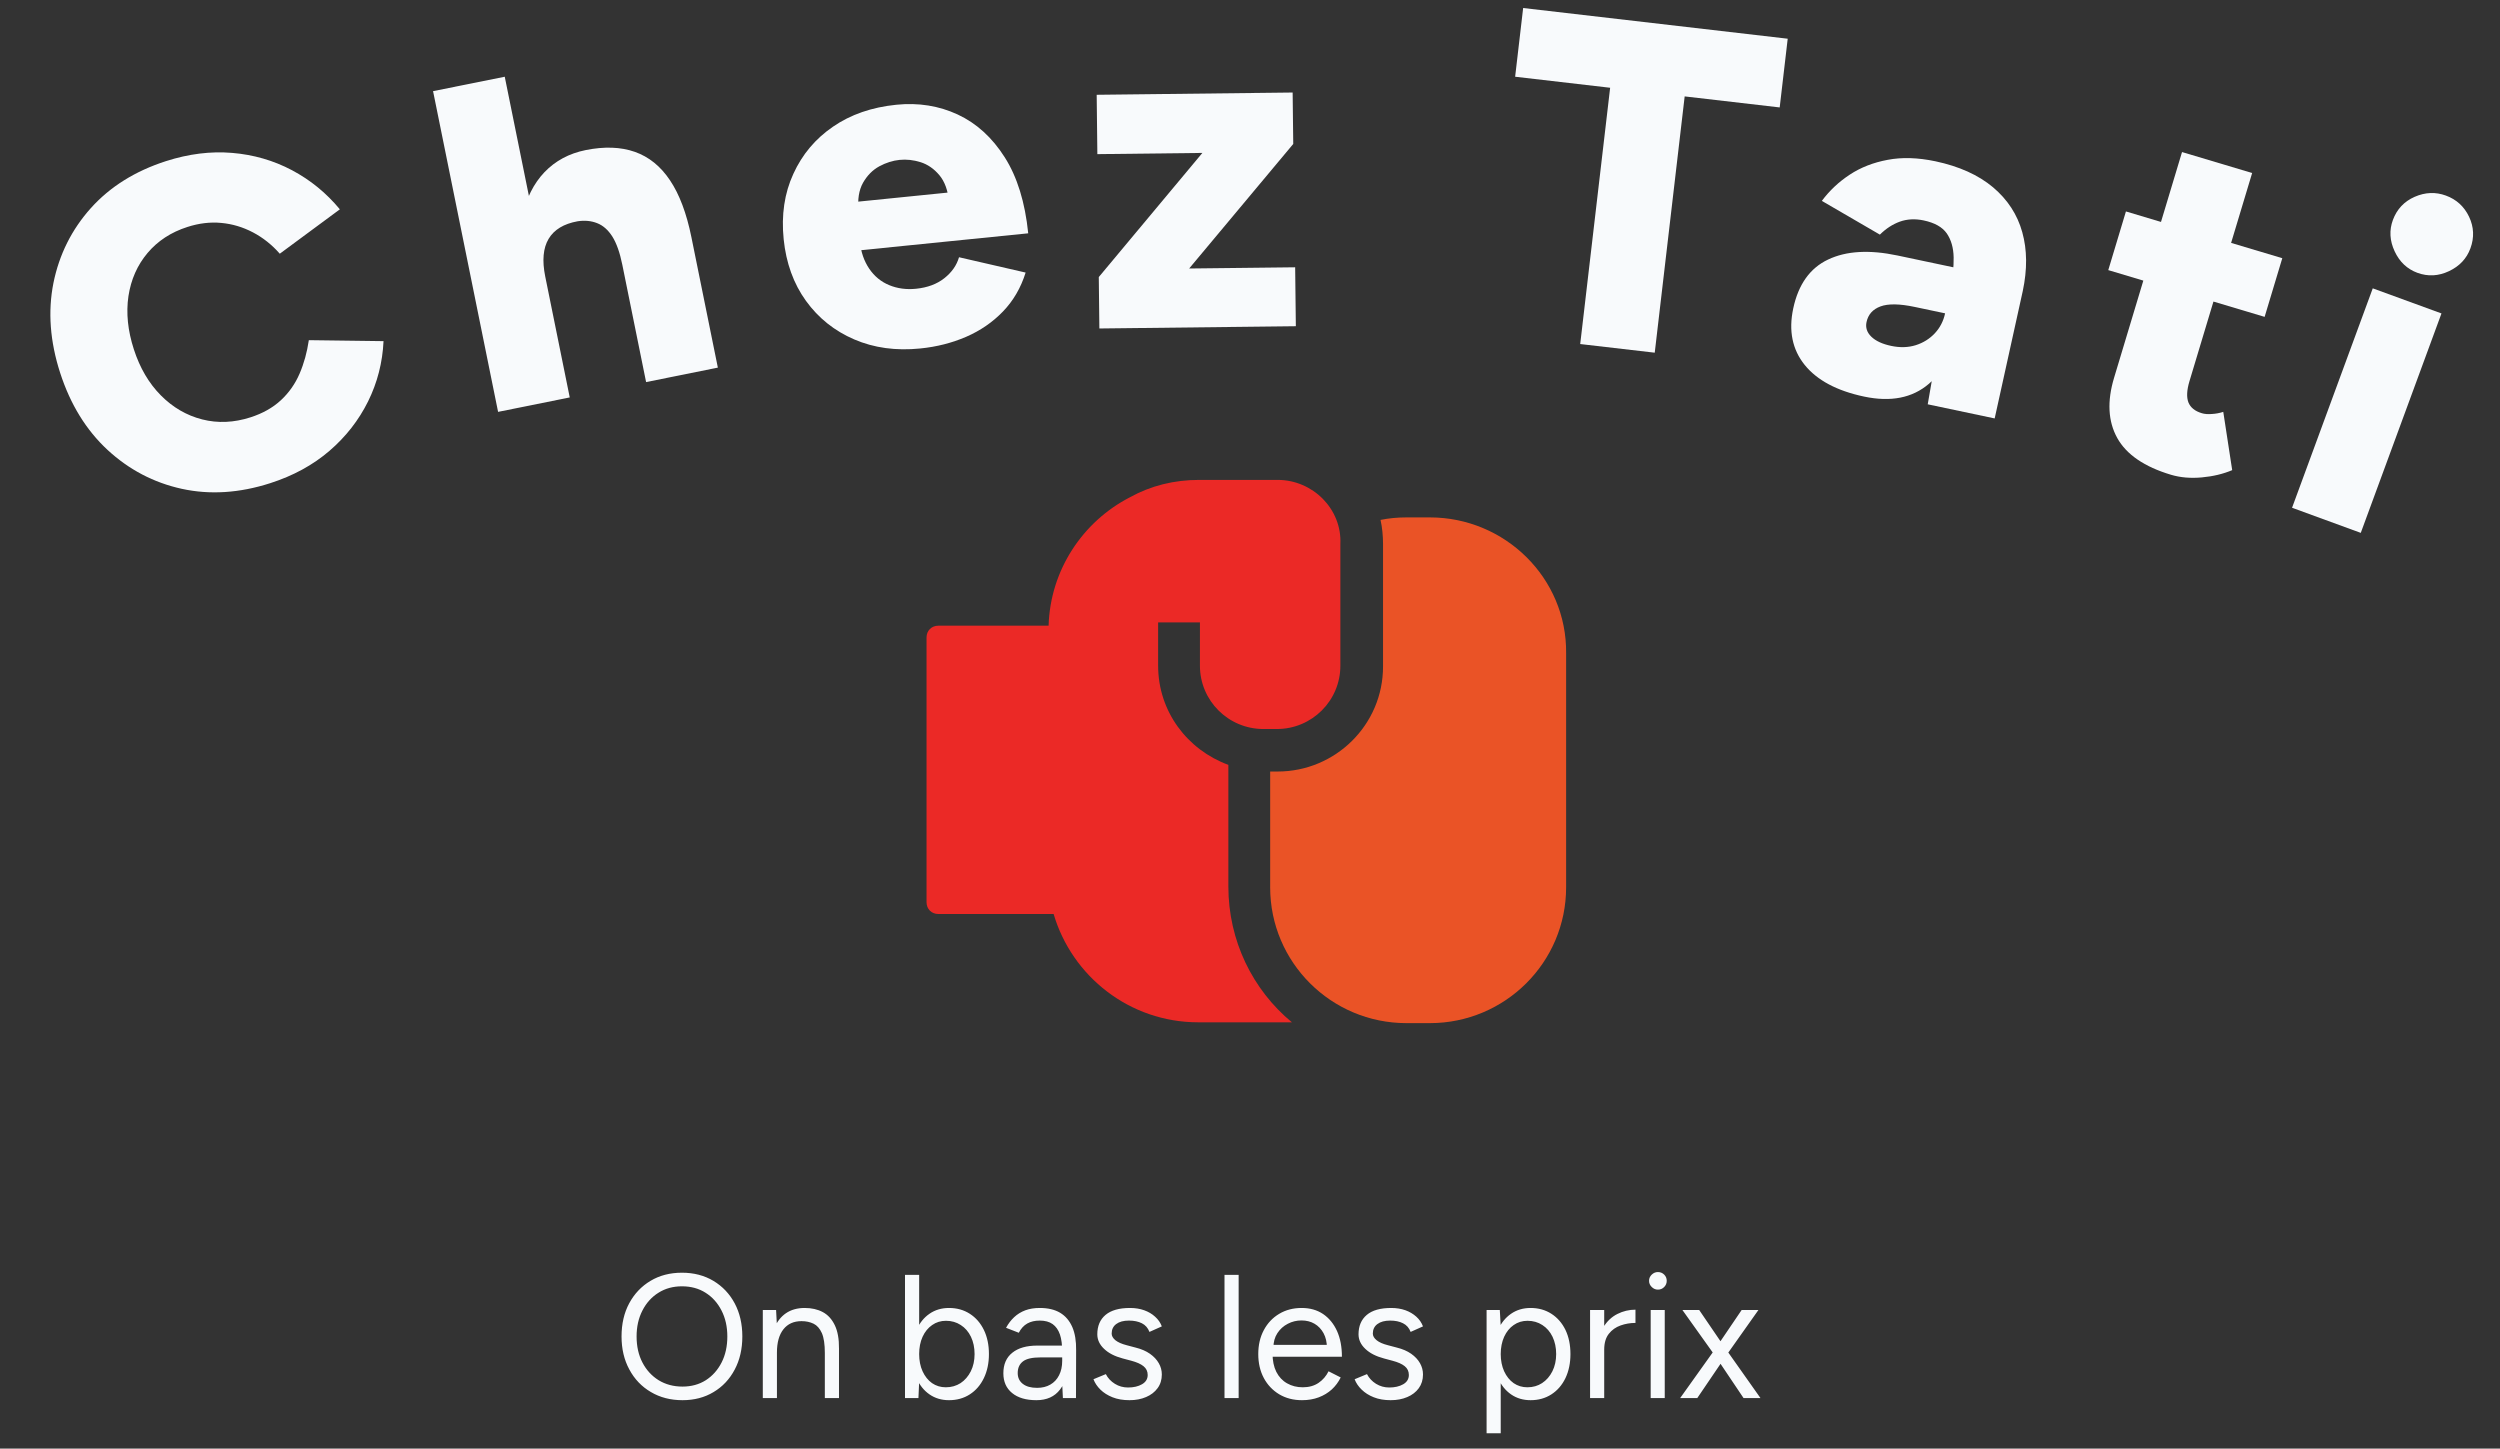 <svg width="107" height="62" viewBox="0 0 107 62" fill="none" xmlns="http://www.w3.org/2000/svg">
<rect x="0" y="0" width="107" height="62" fill="#333333" stroke="none"/>
<g clip-path="url(#clip0_11192_1929)">
<path d="M61.198 22.145H60.196C59.802 22.145 59.444 22.18 59.087 22.252C59.158 22.573 59.194 22.929 59.194 23.286V28.528C59.194 31.024 57.154 33.021 54.685 33.021H54.363V37.978C54.363 41.187 56.975 43.79 60.196 43.79H61.198C64.418 43.79 67.03 41.187 67.03 37.978V27.957C67.066 24.748 64.418 22.145 61.198 22.145Z" fill="#EA5326"/>
<path d="M54.685 20.54H51.321C50.248 20.54 49.246 20.79 48.351 21.289C46.347 22.323 44.952 24.391 44.88 26.78H40.157C39.871 26.78 39.656 26.994 39.656 27.28V38.62C39.656 38.905 39.871 39.119 40.157 39.119H45.095C45.882 41.793 48.351 43.755 51.285 43.755H55.293C53.611 42.364 52.574 40.26 52.574 37.942V32.736C50.82 32.094 49.568 30.453 49.568 28.492V26.638H51.357V28.492C51.357 29.99 52.574 31.202 54.076 31.202H54.649C56.152 31.202 57.368 29.99 57.368 28.492V23.286C57.44 21.788 56.188 20.54 54.685 20.54Z" fill="#EB2926"/>
</g>
<g clip-path="url(#clip1_11192_1929)">
<path d="M29.211 59.928C28.702 59.928 28.251 59.812 27.858 59.579C27.464 59.349 27.157 59.027 26.936 58.615C26.713 58.205 26.602 57.733 26.602 57.2C26.602 56.662 26.711 56.189 26.93 55.781C27.151 55.371 27.455 55.051 27.843 54.82C28.23 54.588 28.678 54.472 29.187 54.472C29.696 54.472 30.146 54.589 30.537 54.823C30.927 55.058 31.23 55.379 31.447 55.787C31.664 56.197 31.772 56.668 31.772 57.2C31.772 57.733 31.664 58.205 31.447 58.615C31.23 59.027 30.929 59.349 30.543 59.579C30.158 59.812 29.714 59.928 29.211 59.928ZM29.211 59.346C29.588 59.346 29.921 59.255 30.209 59.073C30.495 58.889 30.72 58.636 30.884 58.315C31.048 57.994 31.13 57.622 31.13 57.2C31.13 56.783 31.047 56.414 30.881 56.09C30.715 55.765 30.487 55.511 30.197 55.329C29.907 55.145 29.57 55.054 29.187 55.054C28.81 55.054 28.475 55.145 28.183 55.329C27.891 55.511 27.662 55.765 27.496 56.09C27.329 56.414 27.246 56.783 27.246 57.2C27.246 57.622 27.329 57.994 27.496 58.315C27.662 58.636 27.893 58.889 28.189 59.073C28.487 59.255 28.828 59.346 29.211 59.346ZM33.253 59.837H32.648V56.069H33.217L33.253 56.763V59.837ZM35.909 59.837H35.303V57.909H35.909V59.837ZM35.909 57.909H35.303C35.303 57.537 35.261 57.253 35.176 57.057C35.088 56.861 34.97 56.727 34.82 56.654C34.668 56.581 34.496 56.545 34.306 56.545C33.973 56.545 33.715 56.661 33.53 56.894C33.346 57.128 33.253 57.458 33.253 57.885H32.958C32.958 57.489 33.017 57.147 33.135 56.86C33.25 56.575 33.419 56.357 33.64 56.205C33.861 56.056 34.127 55.981 34.44 55.981C34.738 55.981 34.996 56.04 35.215 56.157C35.434 56.274 35.605 56.461 35.729 56.718C35.853 56.974 35.913 57.311 35.909 57.727V57.909ZM39.309 59.837H38.734V54.563H39.34V59.136L39.309 59.837ZM40.617 59.928C40.299 59.928 40.02 59.845 39.781 59.679C39.541 59.513 39.357 59.281 39.227 58.982C39.095 58.683 39.029 58.34 39.029 57.954C39.029 57.562 39.095 57.218 39.227 56.921C39.357 56.626 39.541 56.395 39.781 56.23C40.02 56.064 40.299 55.981 40.617 55.981C40.953 55.981 41.251 56.064 41.508 56.23C41.766 56.395 41.966 56.626 42.11 56.921C42.254 57.218 42.326 57.562 42.326 57.954C42.326 58.34 42.254 58.683 42.11 58.982C41.966 59.281 41.766 59.513 41.508 59.679C41.251 59.845 40.953 59.928 40.617 59.928ZM40.48 59.376C40.717 59.376 40.928 59.316 41.113 59.197C41.295 59.076 41.441 58.907 41.551 58.691C41.658 58.475 41.712 58.229 41.712 57.954C41.712 57.678 41.66 57.431 41.557 57.215C41.453 56.999 41.308 56.831 41.122 56.712C40.935 56.59 40.724 56.53 40.489 56.53C40.266 56.53 40.068 56.59 39.896 56.712C39.722 56.831 39.585 56.999 39.486 57.215C39.388 57.431 39.34 57.678 39.34 57.954C39.34 58.229 39.388 58.475 39.486 58.691C39.585 58.907 39.72 59.076 39.89 59.197C40.062 59.316 40.259 59.376 40.48 59.376ZM46.052 59.837H45.492L45.462 59.218V57.848C45.462 57.551 45.43 57.307 45.365 57.115C45.298 56.921 45.194 56.773 45.054 56.672C44.913 56.571 44.728 56.521 44.501 56.521C44.294 56.521 44.117 56.562 43.969 56.645C43.821 56.728 43.699 56.86 43.604 57.042L43.059 56.83C43.155 56.654 43.27 56.502 43.406 56.375C43.542 56.248 43.701 56.15 43.883 56.081C44.064 56.014 44.27 55.981 44.501 55.981C44.854 55.981 45.145 56.05 45.374 56.187C45.603 56.325 45.776 56.528 45.894 56.797C46.01 57.065 46.064 57.398 46.058 57.794L46.052 59.837ZM44.358 59.928C43.914 59.928 43.567 59.826 43.318 59.621C43.068 59.417 42.944 59.136 42.944 58.776C42.944 58.394 43.071 58.101 43.327 57.897C43.58 57.693 43.937 57.591 44.398 57.591H45.477V58.097H44.531C44.179 58.097 43.928 58.154 43.78 58.27C43.632 58.385 43.558 58.55 43.558 58.767C43.558 58.963 43.631 59.117 43.777 59.23C43.923 59.344 44.127 59.4 44.388 59.4C44.605 59.4 44.794 59.354 44.954 59.261C45.116 59.168 45.241 59.035 45.328 58.861C45.417 58.687 45.462 58.483 45.462 58.248H45.718C45.718 58.76 45.602 59.167 45.371 59.47C45.14 59.775 44.802 59.928 44.358 59.928ZM48.342 59.928C48.065 59.928 47.822 59.886 47.615 59.803C47.409 59.721 47.236 59.611 47.098 59.476C46.961 59.341 46.861 59.192 46.8 59.031L47.33 58.812C47.415 58.982 47.544 59.12 47.716 59.227C47.886 59.333 48.075 59.385 48.282 59.385C48.519 59.385 48.718 59.339 48.878 59.246C49.04 59.153 49.121 59.02 49.121 58.849C49.121 58.693 49.061 58.568 48.942 58.473C48.824 58.378 48.65 58.3 48.418 58.239L48.053 58.142C47.711 58.051 47.444 57.914 47.254 57.73C47.061 57.548 46.965 57.341 46.965 57.109C46.965 56.753 47.082 56.476 47.317 56.278C47.553 56.08 47.901 55.981 48.364 55.981C48.587 55.981 48.788 56.014 48.969 56.078C49.151 56.143 49.308 56.235 49.437 56.354C49.569 56.471 49.666 56.61 49.726 56.769L49.197 57.006C49.13 56.834 49.022 56.711 48.872 56.636C48.72 56.559 48.535 56.521 48.318 56.521C48.087 56.521 47.905 56.57 47.774 56.669C47.644 56.766 47.579 56.903 47.579 57.078C47.579 57.179 47.633 57.274 47.74 57.363C47.85 57.45 48.01 57.521 48.221 57.575L48.598 57.675C48.845 57.736 49.052 57.825 49.218 57.942C49.385 58.059 49.51 58.194 49.596 58.345C49.683 58.495 49.726 58.656 49.726 58.827C49.726 59.054 49.666 59.25 49.544 59.415C49.422 59.581 49.258 59.707 49.051 59.794C48.846 59.883 48.61 59.928 48.342 59.928ZM53.014 59.837H52.409V54.563H53.014V59.837ZM55.727 59.928C55.358 59.928 55.033 59.844 54.751 59.676C54.469 59.506 54.249 59.274 54.091 58.979C53.933 58.682 53.854 58.34 53.854 57.954C53.854 57.566 53.933 57.225 54.091 56.93C54.249 56.633 54.468 56.4 54.748 56.233C55.028 56.065 55.349 55.981 55.712 55.981C56.065 55.981 56.37 56.067 56.627 56.239C56.883 56.413 57.082 56.655 57.224 56.966C57.364 57.277 57.434 57.644 57.434 58.067H54.313L54.465 57.939C54.465 58.24 54.519 58.499 54.626 58.715C54.736 58.931 54.889 59.095 55.086 59.206C55.282 59.319 55.506 59.376 55.758 59.376C56.023 59.376 56.248 59.313 56.433 59.188C56.617 59.063 56.76 58.897 56.862 58.691L57.382 58.955C57.286 59.151 57.16 59.321 57.002 59.467C56.841 59.612 56.655 59.726 56.442 59.806C56.227 59.887 55.989 59.928 55.727 59.928ZM54.502 57.682L54.343 57.56H56.95L56.792 57.691C56.792 57.448 56.744 57.239 56.649 57.063C56.553 56.887 56.425 56.752 56.263 56.657C56.102 56.562 55.916 56.515 55.703 56.515C55.496 56.515 55.301 56.562 55.119 56.657C54.934 56.752 54.785 56.886 54.672 57.06C54.558 57.234 54.502 57.441 54.502 57.682ZM59.52 59.928C59.244 59.928 59.003 59.886 58.796 59.803C58.589 59.721 58.417 59.611 58.279 59.476C58.139 59.341 58.039 59.192 57.978 59.031L58.507 58.812C58.594 58.982 58.723 59.12 58.894 59.227C59.066 59.333 59.255 59.385 59.462 59.385C59.697 59.385 59.896 59.339 60.058 59.246C60.219 59.153 60.299 59.02 60.299 58.849C60.299 58.693 60.24 58.568 60.122 58.473C60.005 58.378 59.829 58.3 59.596 58.239L59.234 58.142C58.891 58.051 58.625 57.914 58.434 57.73C58.242 57.548 58.145 57.341 58.145 57.109C58.145 56.753 58.263 56.476 58.498 56.278C58.731 56.08 59.08 55.981 59.544 55.981C59.765 55.981 59.967 56.014 60.15 56.078C60.33 56.143 60.486 56.235 60.618 56.354C60.748 56.471 60.843 56.61 60.904 56.769L60.375 57.006C60.31 56.834 60.201 56.711 60.049 56.636C59.899 56.559 59.716 56.521 59.499 56.521C59.268 56.521 59.086 56.57 58.954 56.669C58.822 56.766 58.757 56.903 58.757 57.078C58.757 57.179 58.811 57.274 58.921 57.363C59.028 57.45 59.188 57.521 59.401 57.575L59.779 57.675C60.026 57.736 60.233 57.825 60.399 57.942C60.565 58.059 60.691 58.194 60.776 58.345C60.861 58.495 60.904 58.656 60.904 58.827C60.904 59.054 60.844 59.25 60.724 59.415C60.603 59.581 60.439 59.707 60.232 59.794C60.025 59.883 59.788 59.928 59.52 59.928ZM64.231 61.343H63.626V56.069H64.192L64.231 56.763V61.343ZM65.509 59.928C65.19 59.928 64.912 59.845 64.672 59.679C64.433 59.513 64.248 59.281 64.116 58.982C63.986 58.683 63.921 58.34 63.921 57.954C63.921 57.562 63.986 57.218 64.116 56.921C64.248 56.626 64.433 56.395 64.672 56.23C64.912 56.064 65.19 55.981 65.509 55.981C65.845 55.981 66.142 56.064 66.4 56.23C66.657 56.395 66.858 56.626 67.002 56.921C67.144 57.218 67.215 57.562 67.215 57.954C67.215 58.34 67.144 58.683 67.002 58.982C66.858 59.281 66.657 59.513 66.4 59.679C66.142 59.845 65.845 59.928 65.509 59.928ZM65.372 59.376C65.609 59.376 65.819 59.316 66.001 59.197C66.186 59.076 66.333 58.907 66.442 58.691C66.55 58.475 66.604 58.229 66.604 57.954C66.604 57.678 66.552 57.431 66.449 57.215C66.345 56.999 66.2 56.831 66.014 56.712C65.827 56.59 65.615 56.53 65.378 56.53C65.157 56.53 64.959 56.59 64.785 56.712C64.612 56.831 64.477 56.999 64.377 57.215C64.28 57.431 64.231 57.678 64.231 57.954C64.231 58.229 64.28 58.475 64.377 58.691C64.477 58.907 64.612 59.076 64.782 59.197C64.954 59.316 65.151 59.376 65.372 59.376ZM68.66 57.767L68.389 57.794C68.389 57.388 68.467 57.058 68.623 56.806C68.779 56.551 68.979 56.362 69.222 56.239C69.468 56.115 69.726 56.054 69.998 56.054V56.621C69.777 56.621 69.564 56.657 69.359 56.73C69.155 56.803 68.987 56.922 68.858 57.087C68.726 57.253 68.66 57.48 68.66 57.767ZM68.66 59.837H68.055V56.069H68.66V59.837ZM71.251 59.837H70.649V56.069H71.251V59.837ZM70.959 55.196C70.858 55.196 70.77 55.159 70.695 55.084C70.618 55.009 70.579 54.921 70.579 54.82C70.579 54.715 70.618 54.626 70.695 54.553C70.77 54.481 70.858 54.444 70.959 54.444C71.065 54.444 71.154 54.481 71.227 54.553C71.3 54.626 71.336 54.715 71.336 54.82C71.336 54.921 71.3 55.009 71.227 55.084C71.154 55.159 71.065 55.196 70.959 55.196ZM72.644 59.837H71.911L73.453 57.675L74.542 56.069H75.26L73.821 58.103L72.644 59.837ZM75.348 59.837H74.624L73.459 58.103L72.008 56.069H72.726L73.821 57.675L75.348 59.837Z" fill="#F8FAFC"/>
</g>
<g clip-path="url(#clip2_11192_1929)">
<path d="M11.569 20.679C10.245 21.105 8.981 21.185 7.777 20.921C6.575 20.656 5.516 20.1 4.601 19.254C3.687 18.406 3.012 17.309 2.576 15.963C2.14 14.617 2.044 13.333 2.287 12.112C2.534 10.893 3.067 9.825 3.887 8.909C4.709 7.993 5.782 7.322 7.105 6.896C8.074 6.585 9.017 6.467 9.935 6.544C10.852 6.62 11.706 6.867 12.495 7.284C13.285 7.703 13.968 8.261 14.546 8.959L11.975 10.859C11.64 10.477 11.257 10.172 10.825 9.945C10.394 9.719 9.942 9.584 9.47 9.541C9 9.496 8.516 9.554 8.018 9.715C7.318 9.94 6.75 10.312 6.314 10.829C5.877 11.348 5.605 11.964 5.497 12.678C5.392 13.392 5.469 14.149 5.728 14.949C5.987 15.749 6.372 16.406 6.884 16.921C7.394 17.436 7.984 17.78 8.653 17.951C9.319 18.121 10.009 18.091 10.721 17.862C11.244 17.694 11.678 17.449 12.024 17.128C12.369 16.807 12.636 16.427 12.824 15.988C13.012 15.55 13.143 15.073 13.218 14.559L16.415 14.601C16.373 15.512 16.153 16.372 15.754 17.18C15.353 17.988 14.801 18.695 14.098 19.299C13.394 19.903 12.551 20.363 11.569 20.679Z" fill="#F8FAFC"/>
<path d="M24.385 17.01L21.318 17.628L18.535 3.901L21.603 3.284L24.385 17.01ZM30.724 15.734L27.653 16.353L26.635 11.331L29.706 10.713L30.724 15.734ZM29.706 10.713L26.635 11.331C26.529 10.808 26.386 10.405 26.207 10.122C26.025 9.839 25.809 9.648 25.557 9.551C25.305 9.451 25.027 9.424 24.722 9.471C24.129 9.578 23.716 9.829 23.481 10.222C23.246 10.616 23.198 11.153 23.336 11.835L22.412 12.021C22.202 10.987 22.182 10.075 22.351 9.287C22.518 8.499 22.836 7.86 23.303 7.37C23.771 6.882 24.359 6.567 25.066 6.424C25.867 6.263 26.568 6.288 27.17 6.499C27.773 6.711 28.276 7.117 28.676 7.717C29.079 8.316 29.384 9.126 29.591 10.146L29.706 10.713Z" fill="#F8FAFC"/>
<path d="M39.385 14.915C38.346 15.02 37.405 14.891 36.561 14.527C35.717 14.164 35.028 13.614 34.495 12.877C33.963 12.139 33.645 11.259 33.541 10.238C33.436 9.202 33.574 8.27 33.955 7.442C34.333 6.611 34.899 5.938 35.654 5.421C36.408 4.902 37.312 4.589 38.365 4.483C39.309 4.388 40.184 4.527 40.99 4.901C41.795 5.276 42.465 5.886 43.001 6.73C43.538 7.573 43.873 8.659 44.008 9.986L36.497 10.744L36.801 10.332C36.847 10.783 36.98 11.171 37.201 11.498C37.421 11.823 37.707 12.059 38.058 12.204C38.409 12.349 38.791 12.401 39.205 12.359C39.697 12.31 40.102 12.158 40.421 11.905C40.738 11.653 40.946 11.355 41.046 11.01L43.897 11.666C43.694 12.316 43.371 12.872 42.926 13.333C42.482 13.793 41.957 14.153 41.352 14.415C40.745 14.678 40.089 14.845 39.385 14.915ZM36.748 9.03L36.387 8.665L40.862 8.213L40.621 8.64C40.571 8.147 40.432 7.765 40.202 7.494C39.973 7.222 39.706 7.038 39.4 6.941C39.095 6.846 38.796 6.813 38.504 6.843C38.211 6.872 37.921 6.964 37.633 7.119C37.347 7.276 37.115 7.511 36.937 7.823C36.761 8.136 36.698 8.538 36.748 9.03Z" fill="#F8FAFC"/>
<path d="M55.462 13.962L47.053 14.059L47.028 11.858L51.462 6.545L46.967 6.597L46.938 4.057L55.325 3.96L55.351 6.161L50.896 11.492L55.433 11.44L55.462 13.962Z" fill="#F8FAFC"/>
<path d="M70.823 15.095L67.633 14.725L68.914 3.756L64.848 3.284L65.191 0.343L76.514 1.657L76.171 4.598L72.104 4.126L70.823 15.095Z" fill="#F8FAFC"/>
<path d="M85.372 17.909L82.507 17.304L82.876 15.172L83.462 12.415C83.573 11.893 83.624 11.426 83.616 11.016C83.608 10.605 83.51 10.263 83.322 9.99C83.132 9.719 82.803 9.533 82.333 9.434C81.966 9.357 81.626 9.374 81.314 9.486C81.005 9.598 80.72 9.783 80.459 10.042L77.975 8.598C78.3 8.16 78.697 7.787 79.167 7.477C79.637 7.167 80.179 6.955 80.792 6.841C81.403 6.724 82.083 6.745 82.831 6.902C83.85 7.118 84.674 7.489 85.302 8.016C85.927 8.545 86.344 9.185 86.553 9.938C86.764 10.691 86.771 11.531 86.574 12.458L85.372 17.909ZM79.785 16.974C78.62 16.728 77.772 16.276 77.24 15.618C76.711 14.961 76.547 14.156 76.75 13.204C76.969 12.174 77.466 11.475 78.243 11.108C79.018 10.739 80.007 10.681 81.212 10.935L83.904 11.504L83.488 13.461L81.956 13.138C81.301 12.999 80.811 12.992 80.484 13.115C80.156 13.236 79.957 13.459 79.887 13.785C79.837 14.021 79.906 14.229 80.093 14.411C80.28 14.593 80.564 14.725 80.945 14.805C81.324 14.885 81.675 14.874 81.997 14.773C82.319 14.67 82.592 14.499 82.814 14.261C83.036 14.021 83.181 13.737 83.25 13.411L84.018 13.573C83.74 14.878 83.251 15.831 82.549 16.433C81.845 17.034 80.923 17.214 79.785 16.974Z" fill="#F8FAFC"/>
<path d="M92.922 20.321C91.78 19.98 91.012 19.454 90.618 18.746C90.224 18.035 90.179 17.176 90.483 16.167L93.391 6.508L96.392 7.405L93.709 16.316C93.594 16.699 93.579 17.001 93.664 17.223C93.753 17.444 93.944 17.598 94.24 17.686C94.354 17.721 94.497 17.732 94.668 17.719C94.838 17.709 95.001 17.679 95.156 17.628L95.538 20.122C95.153 20.285 94.719 20.389 94.238 20.433C93.757 20.477 93.319 20.439 92.922 20.321ZM96.926 13.562L90.234 11.561L90.99 9.05L97.682 11.051L96.926 13.562Z" fill="#F8FAFC"/>
<path d="M101.041 22.807L98.1 21.732L101.554 12.341L104.495 13.415L101.041 22.807ZM103.466 11.677C103.027 11.516 102.701 11.209 102.49 10.755C102.279 10.302 102.254 9.855 102.415 9.417C102.586 8.954 102.896 8.623 103.347 8.424C103.798 8.227 104.243 8.209 104.683 8.37C105.134 8.535 105.465 8.836 105.675 9.274C105.884 9.715 105.904 10.166 105.734 10.629C105.573 11.068 105.267 11.393 104.818 11.605C104.368 11.818 103.918 11.842 103.466 11.677Z" fill="#F8FAFC"/>
</g>
<defs>
<clipPath id="clip0_11192_1929">
<rect width="27.374" height="23.25" fill="white" transform="translate(39.656 20.54)"/>
</clipPath>
<clipPath id="clip1_11192_1929">
<rect width="48.747" height="6.899" fill="white" transform="translate(26.602 54.444)"/>
</clipPath>
<clipPath id="clip2_11192_1929">
<rect width="106" height="22.533" fill="white" transform="translate(0.344 0.343)"/>
</clipPath>
</defs>
</svg>
